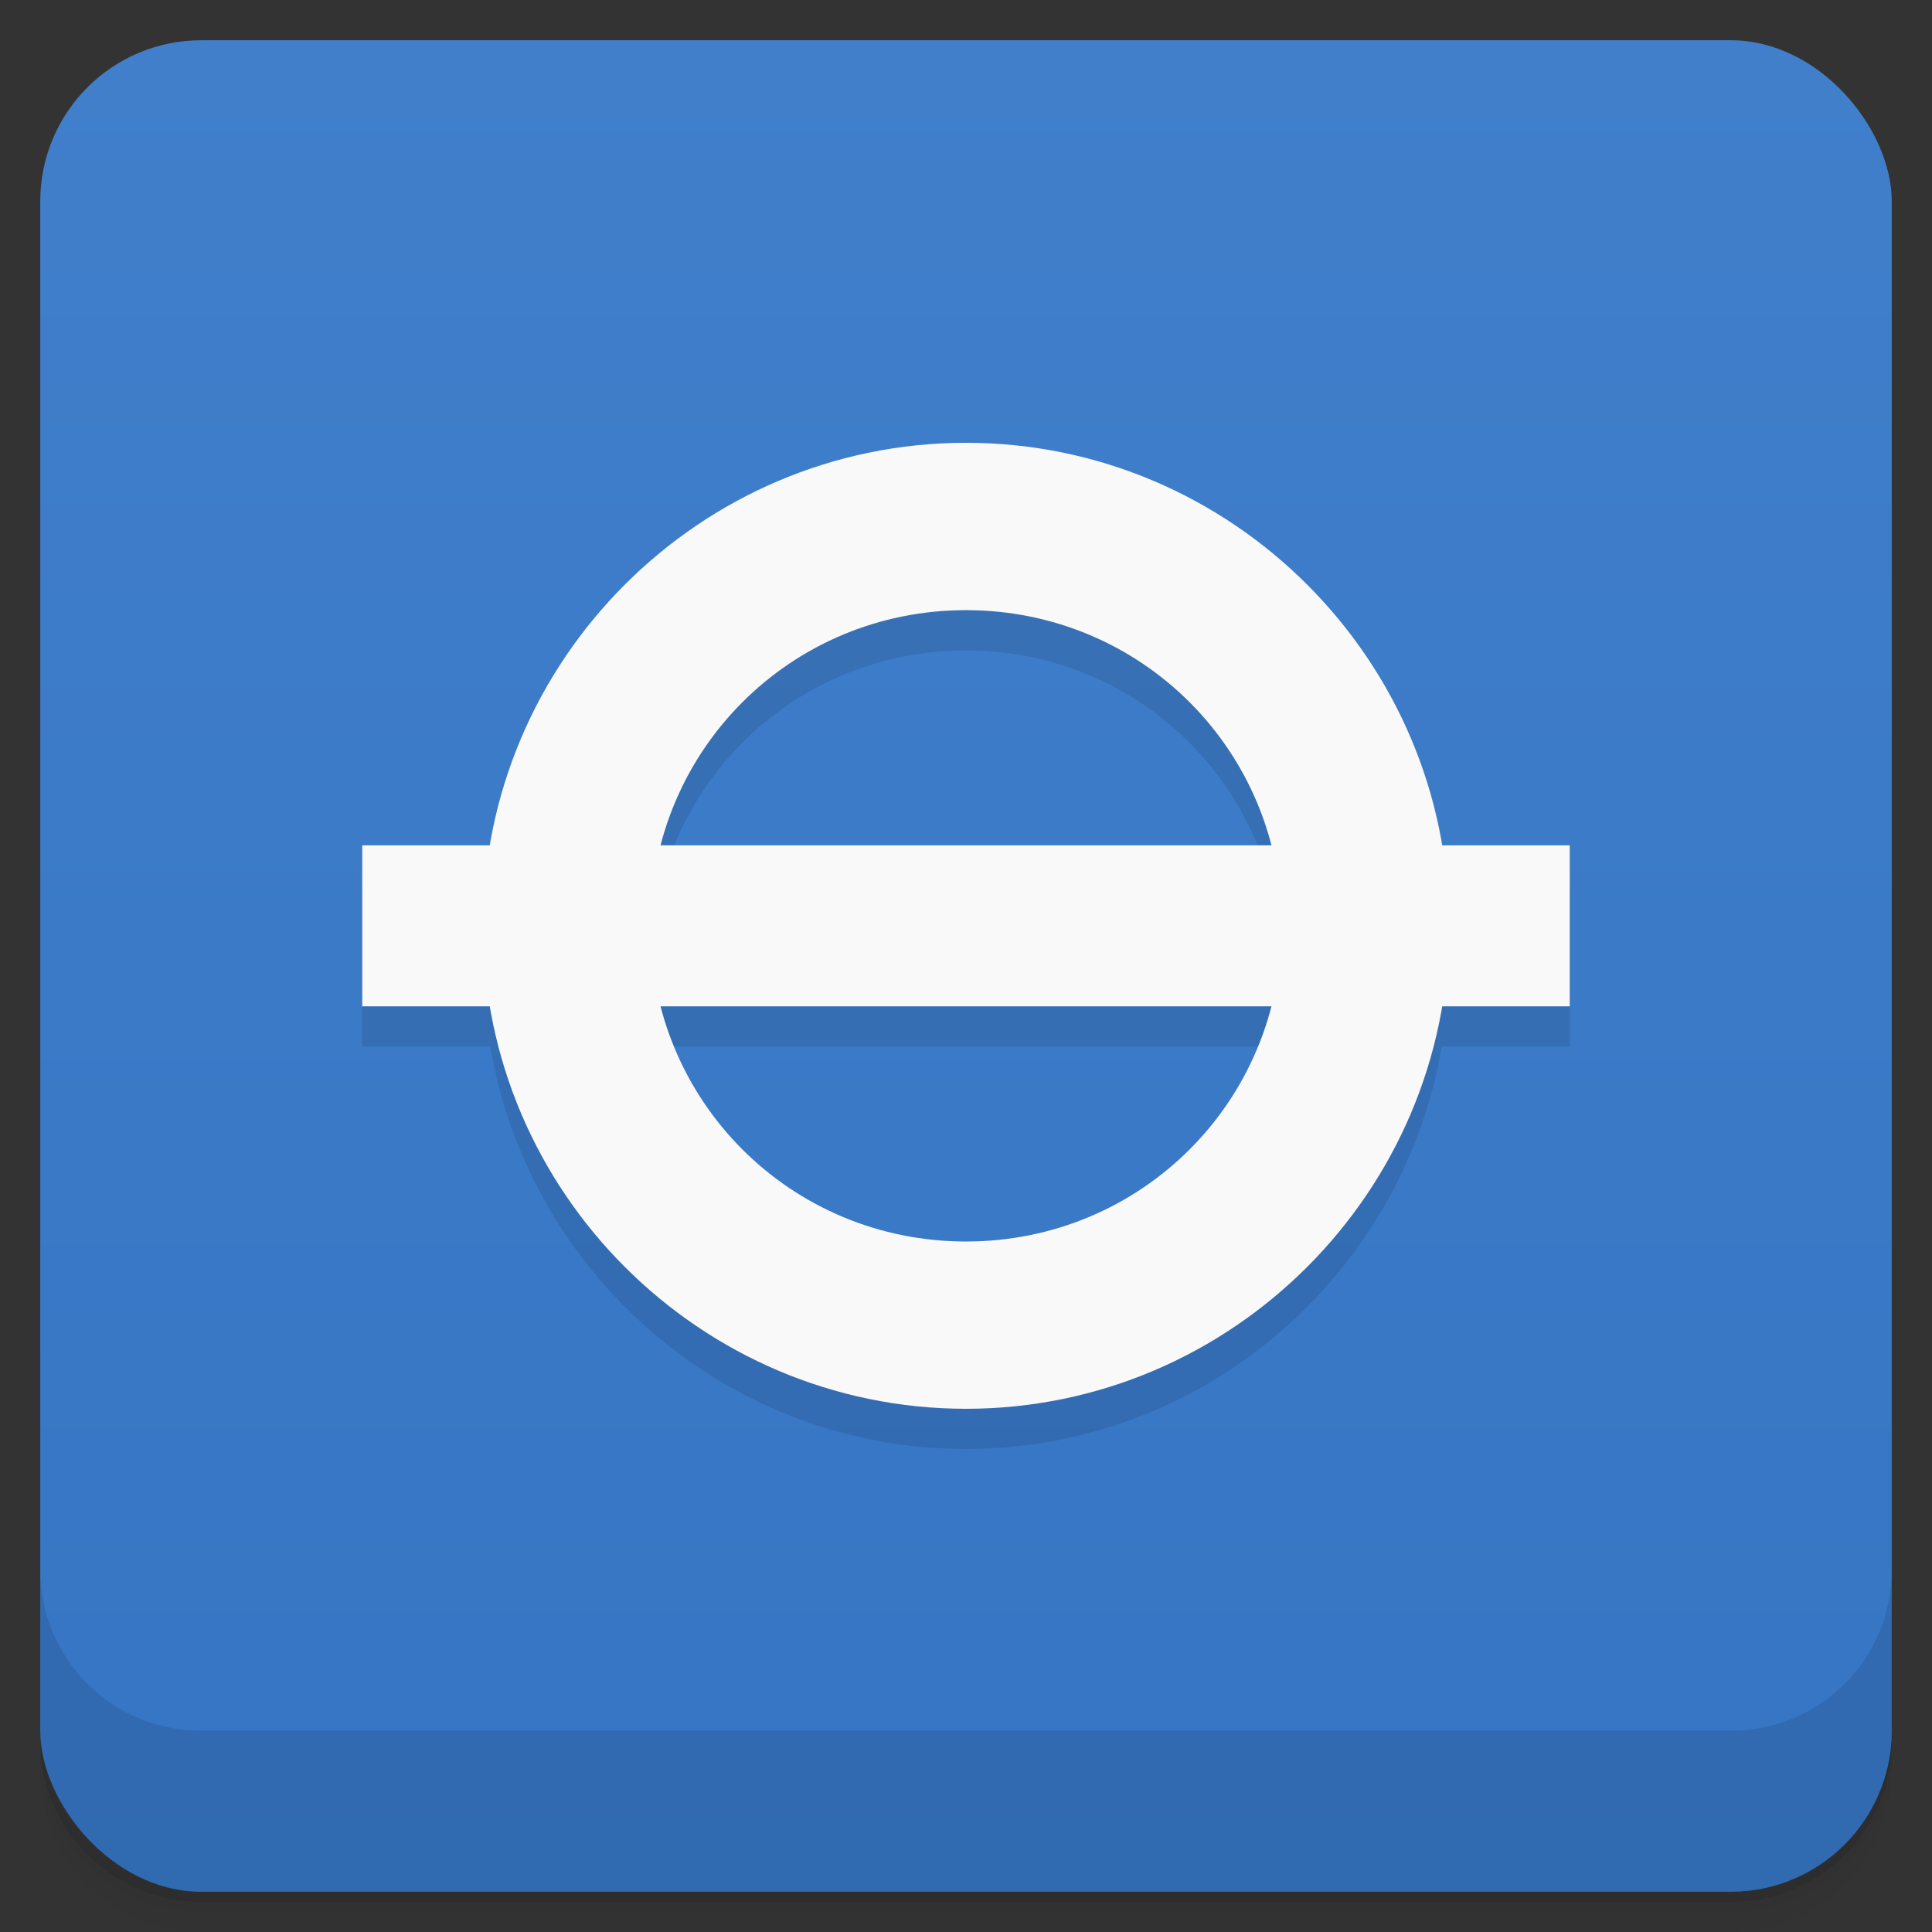 <svg version="1.1" viewBox="0 0 48 48" xmlns="http://www.w3.org/2000/svg">
 <rect x="0" y="0" width="48" height="48" fill="#333333" stroke="none"/>
 <defs>
  <linearGradient id="bg" x2="0" y1="1" y2="47" gradientUnits="userSpaceOnUse">
   <stop style="stop-color:#417fcb" offset="0"/>
   <stop style="stop-color:#3575c3" offset="1"/>
  </linearGradient>
 </defs>
 <path d="m1 43v0.25c0 2.216 1.784 4 4 4h38c2.216 0 4-1.784 4-4v-0.25c0 2.216-1.784 4-4 4h-38c-2.216 0-4-1.784-4-4zm0 0.5v0.5c0 2.216 1.784 4 4 4h38c2.216 0 4-1.784 4-4v-0.5c0 2.216-1.784 4-4 4h-38c-2.216 0-4-1.784-4-4z" style="opacity:.02"/>
 <path d="m1 43.25v0.25c0 2.216 1.784 4 4 4h38c2.216 0 4-1.784 4-4v-0.25c0 2.216-1.784 4-4 4h-38c-2.216 0-4-1.784-4-4z" style="opacity:.05"/>
 <path d="m1 43v0.25c0 2.216 1.784 4 4 4h38c2.216 0 4-1.784 4-4v-0.25c0 2.216-1.784 4-4 4h-38c-2.216 0-4-1.784-4-4z" style="opacity:.1"/>
 <rect x="1" y="1" width="46" height="46" rx="4" style="fill:url(#bg)"/>
 <path d="m1 39v4c0 2.216 1.784 4 4 4h38c2.216 0 4-1.784 4-4v-4c0 2.216-1.784 4-4 4h-38c-2.216 0-4-1.784-4-4z" style="opacity:.1"/>
 <path d="m24 12c-5.922 0-10.86 4.344-11.82 10h-3.18v4h3.18c0.96 5.658 5.899 10 11.82 10 5.922 0 10.86-4.344 11.82-10h3.18v-4h-3.18c-0.96-5.658-5.899-10-11.82-10zm0 4.16c3.663 0 6.701 2.467 7.578 5.842h-15.16c0.877-3.374 3.914-5.842 7.578-5.842zm-7.578 9.842h15.16c-0.877 3.374-3.914 5.842-7.578 5.842-3.663 0-6.701-2.467-7.578-5.842z" style="color-rendering:auto;color:#000000;image-rendering:auto;isolation:auto;mix-blend-mode:normal;opacity:.1;shape-rendering:auto;solid-color:#000000;white-space:normal" isolation="auto" mix-blend-mode="normal"/>
 <g transform="translate(0 -.998)">
  <path d="m24 11.999c-6.604 0-12 5.398-12 12 0 6.604 5.398 12 12 12 6.604 0 12-5.398 12-12 0-6.604-5.398-12-12-12zm0 4.158c4.357 0 7.843 3.485 7.843 7.843 0 4.357-3.485 7.843-7.843 7.843-4.357 0-7.843-3.485-7.843-7.843 0-4.357 3.485-7.843 7.843-7.843z" style="color-rendering:auto;color:#000000;fill:#f9f9f9;image-rendering:auto;isolation:auto;mix-blend-mode:normal;shape-rendering:auto;solid-color:#000000;white-space:normal" isolation="auto" mix-blend-mode="normal"/>
  <path d="m9 22h30v4h-30m0-4" style="fill:#f9f9f9"/>
 </g>
</svg>
